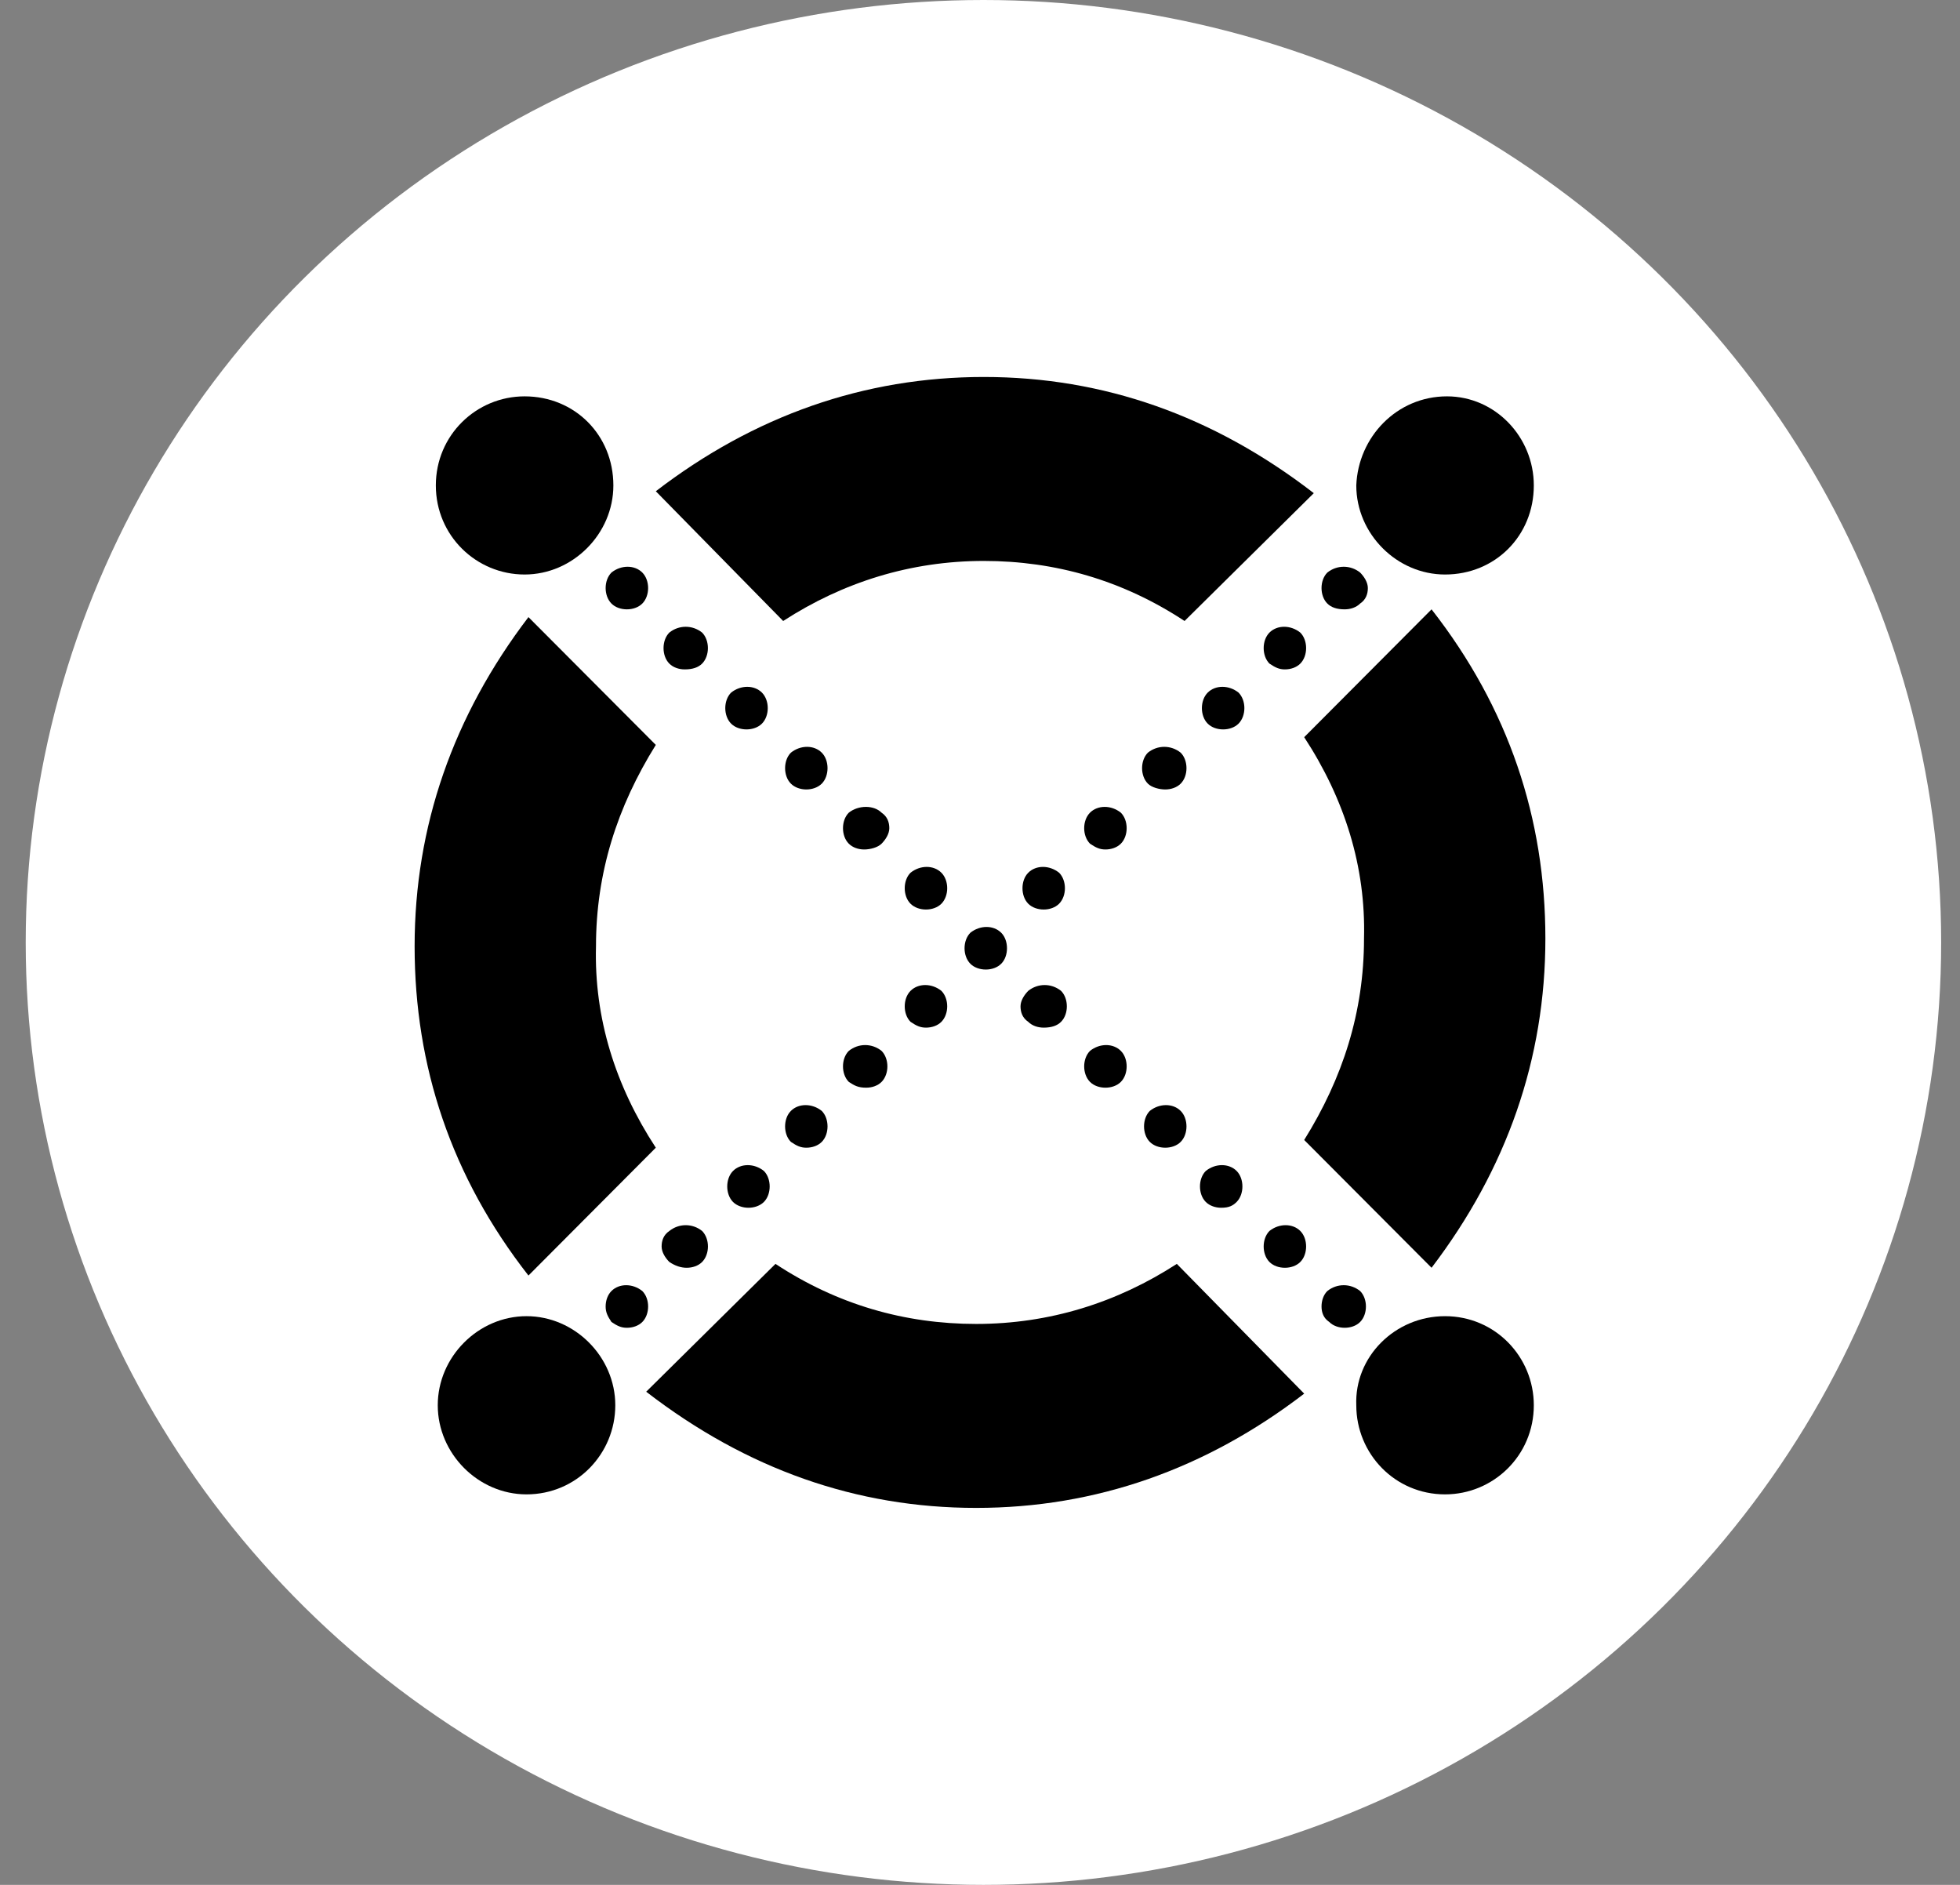 <svg width="52" height="50" viewBox="0 0 52 50" fill="none" xmlns="http://www.w3.org/2000/svg">
<rect x="0" y="0" width="52" height="50" fill="#808080" stroke="none"/>
<ellipse cx="26.091" cy="25" rx="25.409" ry="25" fill="white"/>
<path d="M20.778 16.473C22.365 15.445 24.157 14.88 26.102 14.88C27.996 14.88 29.788 15.394 31.427 16.473L34.856 13.082C32.194 11.027 29.276 10 26.102 10C22.928 10 20.01 11.027 17.399 13.031L20.778 16.473Z" fill="black"/>
<path d="M35.215 16.01C35.112 15.908 35.061 15.753 35.061 15.599C35.061 15.445 35.112 15.291 35.215 15.188C35.471 14.983 35.829 14.983 36.085 15.188C36.187 15.291 36.29 15.445 36.29 15.599C36.29 15.753 36.239 15.908 36.085 16.01C35.983 16.113 35.829 16.164 35.675 16.164C35.471 16.164 35.317 16.113 35.215 16.01Z" fill="black"/>
<path d="M33.679 17.603C33.577 17.5 33.526 17.346 33.526 17.192C33.526 17.038 33.577 16.884 33.679 16.781C33.884 16.575 34.242 16.575 34.498 16.781C34.601 16.884 34.652 17.038 34.652 17.192C34.652 17.346 34.601 17.5 34.498 17.603C34.396 17.706 34.242 17.757 34.089 17.757C33.935 17.757 33.833 17.706 33.679 17.603Z" fill="black"/>
<path d="M31.887 18.784C31.887 18.938 31.938 19.093 32.041 19.195C32.143 19.298 32.297 19.349 32.45 19.349C32.604 19.349 32.758 19.298 32.86 19.195C32.962 19.093 33.014 18.938 33.014 18.784C33.014 18.63 32.962 18.476 32.86 18.373C32.604 18.168 32.246 18.168 32.041 18.373C31.938 18.476 31.887 18.63 31.887 18.784Z" fill="black"/>
<path d="M30.454 20.788C30.352 20.685 30.3 20.531 30.3 20.377C30.3 20.223 30.352 20.068 30.454 19.966C30.71 19.76 31.068 19.76 31.324 19.966C31.427 20.068 31.478 20.223 31.478 20.377C31.478 20.531 31.427 20.685 31.324 20.788C31.222 20.89 31.068 20.942 30.915 20.942C30.761 20.942 30.556 20.89 30.454 20.788Z" fill="black"/>
<path d="M28.764 21.969C28.764 22.123 28.816 22.277 28.918 22.38C29.072 22.483 29.174 22.534 29.328 22.534C29.481 22.534 29.635 22.483 29.737 22.38C29.84 22.277 29.891 22.123 29.891 21.969C29.891 21.815 29.84 21.661 29.737 21.558C29.481 21.353 29.123 21.353 28.918 21.558C28.816 21.661 28.764 21.815 28.764 21.969Z" fill="black"/>
<path d="M27.127 23.562C27.127 23.408 27.178 23.253 27.28 23.151C27.485 22.945 27.843 22.945 28.099 23.151C28.201 23.253 28.253 23.408 28.253 23.562C28.253 23.716 28.201 23.87 28.099 23.973C27.997 24.075 27.843 24.127 27.69 24.127C27.536 24.127 27.382 24.075 27.28 23.973C27.178 23.87 27.127 23.716 27.127 23.562Z" fill="black"/>
<path d="M24.003 26.695C24.003 26.849 24.054 27.003 24.157 27.106C24.31 27.209 24.413 27.26 24.566 27.26C24.72 27.26 24.874 27.209 24.976 27.106C25.078 27.003 25.13 26.849 25.13 26.695C25.13 26.541 25.078 26.387 24.976 26.284C24.72 26.079 24.362 26.079 24.157 26.284C24.054 26.387 24.003 26.541 24.003 26.695Z" fill="black"/>
<path d="M22.519 28.699C22.416 28.596 22.365 28.442 22.365 28.288C22.365 28.134 22.416 27.98 22.519 27.877C22.775 27.671 23.133 27.671 23.389 27.877C23.491 27.98 23.543 28.134 23.543 28.288C23.543 28.442 23.491 28.596 23.389 28.699C23.287 28.802 23.133 28.853 22.98 28.853C22.775 28.853 22.672 28.802 22.519 28.699Z" fill="black"/>
<path d="M20.829 29.88C20.829 30.034 20.88 30.188 20.983 30.291C21.136 30.394 21.239 30.445 21.392 30.445C21.546 30.445 21.699 30.394 21.802 30.291C21.904 30.188 21.955 30.034 21.955 29.88C21.955 29.726 21.904 29.572 21.802 29.469C21.546 29.264 21.187 29.264 20.983 29.469C20.88 29.572 20.829 29.726 20.829 29.88Z" fill="black"/>
<path d="M19.447 31.884C19.345 31.781 19.294 31.627 19.294 31.473C19.294 31.319 19.345 31.165 19.447 31.062C19.652 30.856 20.011 30.856 20.267 31.062C20.369 31.165 20.42 31.319 20.42 31.473C20.42 31.627 20.369 31.781 20.267 31.884C20.164 31.986 20.011 32.038 19.857 32.038C19.703 32.038 19.55 31.986 19.447 31.884Z" fill="black"/>
<path d="M17.553 33.065C17.553 33.219 17.655 33.373 17.758 33.476C17.911 33.579 18.065 33.63 18.218 33.63C18.372 33.63 18.526 33.579 18.628 33.476C18.73 33.373 18.782 33.219 18.782 33.065C18.782 32.911 18.73 32.757 18.628 32.654C18.372 32.449 18.014 32.449 17.758 32.654C17.604 32.757 17.553 32.911 17.553 33.065Z" fill="black"/>
<path d="M16.222 35.068C16.12 34.914 16.068 34.812 16.068 34.657C16.068 34.503 16.12 34.349 16.222 34.247C16.427 34.041 16.785 34.041 17.041 34.247C17.143 34.349 17.195 34.503 17.195 34.657C17.195 34.812 17.143 34.966 17.041 35.068C16.939 35.171 16.785 35.222 16.631 35.222C16.478 35.222 16.376 35.171 16.222 35.068Z" fill="black"/>
<path d="M17.195 15.599C17.195 15.753 17.143 15.908 17.041 16.01C16.939 16.113 16.785 16.164 16.631 16.164C16.478 16.164 16.324 16.113 16.222 16.01C16.12 15.908 16.068 15.753 16.068 15.599C16.068 15.445 16.12 15.291 16.222 15.188C16.478 14.983 16.836 14.983 17.041 15.188C17.143 15.291 17.195 15.445 17.195 15.599Z" fill="black"/>
<path d="M18.628 17.603C18.73 17.5 18.781 17.346 18.781 17.192C18.781 17.038 18.73 16.884 18.628 16.781C18.372 16.575 18.013 16.575 17.757 16.781C17.655 16.884 17.604 17.038 17.604 17.192C17.604 17.346 17.655 17.5 17.757 17.603C17.86 17.706 18.013 17.757 18.167 17.757C18.372 17.757 18.525 17.706 18.628 17.603Z" fill="black"/>
<path d="M20.369 18.784C20.369 18.938 20.317 19.093 20.215 19.195C20.113 19.298 19.959 19.349 19.805 19.349C19.652 19.349 19.498 19.298 19.396 19.195C19.294 19.093 19.242 18.938 19.242 18.784C19.242 18.63 19.294 18.476 19.396 18.373C19.652 18.168 20.01 18.168 20.215 18.373C20.317 18.476 20.369 18.63 20.369 18.784Z" fill="black"/>
<path d="M21.802 20.788C21.904 20.685 21.955 20.531 21.955 20.377C21.955 20.223 21.904 20.068 21.802 19.966C21.597 19.76 21.239 19.76 20.983 19.966C20.88 20.068 20.829 20.223 20.829 20.377C20.829 20.531 20.88 20.685 20.983 20.788C21.085 20.89 21.239 20.942 21.392 20.942C21.546 20.942 21.699 20.89 21.802 20.788Z" fill="black"/>
<path d="M23.594 21.969C23.594 22.123 23.491 22.277 23.389 22.38C23.287 22.483 23.082 22.534 22.928 22.534C22.775 22.534 22.621 22.483 22.519 22.38C22.416 22.277 22.365 22.123 22.365 21.969C22.365 21.815 22.416 21.661 22.519 21.558C22.775 21.353 23.184 21.353 23.389 21.558C23.543 21.661 23.594 21.815 23.594 21.969Z" fill="black"/>
<path d="M25.13 23.562C25.13 23.408 25.078 23.253 24.976 23.151C24.771 22.945 24.413 22.945 24.157 23.151C24.054 23.253 24.003 23.408 24.003 23.562C24.003 23.716 24.054 23.87 24.157 23.973C24.259 24.075 24.413 24.127 24.566 24.127C24.72 24.127 24.874 24.075 24.976 23.973C25.078 23.87 25.13 23.716 25.13 23.562Z" fill="black"/>
<path d="M26.716 25.154C26.716 25.308 26.666 25.462 26.563 25.565C26.461 25.668 26.307 25.719 26.154 25.719C26 25.719 25.846 25.668 25.744 25.565C25.642 25.462 25.59 25.308 25.59 25.154C25.59 25 25.642 24.846 25.744 24.743C26 24.538 26.358 24.538 26.563 24.743C26.666 24.846 26.716 25 26.716 25.154Z" fill="black"/>
<path d="M28.15 27.106C28.253 27.003 28.304 26.849 28.304 26.695C28.304 26.541 28.253 26.387 28.15 26.284C27.894 26.079 27.536 26.079 27.28 26.284C27.178 26.387 27.075 26.541 27.075 26.695C27.075 26.849 27.126 27.003 27.28 27.106C27.382 27.209 27.536 27.26 27.69 27.26C27.894 27.26 28.048 27.209 28.15 27.106Z" fill="black"/>
<path d="M29.891 28.288C29.891 28.442 29.84 28.596 29.737 28.699C29.635 28.802 29.481 28.853 29.328 28.853C29.174 28.853 29.02 28.802 28.918 28.699C28.816 28.596 28.764 28.442 28.764 28.288C28.764 28.134 28.816 27.98 28.918 27.877C29.174 27.671 29.532 27.671 29.737 27.877C29.84 27.98 29.891 28.134 29.891 28.288Z" fill="black"/>
<path d="M31.324 30.291C31.427 30.188 31.478 30.034 31.478 29.88C31.478 29.726 31.427 29.572 31.324 29.469C31.12 29.264 30.761 29.264 30.505 29.469C30.403 29.572 30.352 29.726 30.352 29.88C30.352 30.034 30.403 30.188 30.505 30.291C30.608 30.394 30.761 30.445 30.915 30.445C31.068 30.445 31.222 30.394 31.324 30.291Z" fill="black"/>
<path d="M32.962 31.473C32.962 31.627 32.911 31.781 32.809 31.884C32.706 31.986 32.604 32.038 32.399 32.038C32.246 32.038 32.092 31.986 31.99 31.884C31.887 31.781 31.836 31.627 31.836 31.473C31.836 31.319 31.887 31.165 31.99 31.062C32.246 30.856 32.604 30.856 32.809 31.062C32.911 31.165 32.962 31.319 32.962 31.473Z" fill="black"/>
<path d="M34.498 33.476C34.601 33.373 34.652 33.219 34.652 33.065C34.652 32.911 34.601 32.757 34.498 32.654C34.294 32.449 33.935 32.449 33.679 32.654C33.577 32.757 33.526 32.911 33.526 33.065C33.526 33.219 33.577 33.373 33.679 33.476C33.782 33.579 33.935 33.63 34.089 33.63C34.242 33.63 34.396 33.579 34.498 33.476Z" fill="black"/>
<path d="M36.239 34.657C36.239 34.812 36.187 34.966 36.085 35.068C35.983 35.171 35.829 35.222 35.675 35.222C35.522 35.222 35.368 35.171 35.266 35.068C35.112 34.966 35.061 34.812 35.061 34.657C35.061 34.503 35.112 34.349 35.215 34.247C35.471 34.041 35.829 34.041 36.085 34.247C36.187 34.349 36.239 34.503 36.239 34.657Z" fill="black"/>
<path d="M15.812 25.103C15.761 27.003 16.324 28.802 17.399 30.445L14.02 33.836C11.973 31.216 11 28.288 11 25.103C11 21.918 12.024 18.99 14.02 16.37L17.399 19.76C16.375 21.404 15.812 23.151 15.812 25.103Z" fill="black"/>
<path d="M38.338 34.914C39.669 34.914 40.693 35.993 40.693 37.277C40.693 38.613 39.618 39.641 38.338 39.641C37.007 39.641 35.983 38.562 35.983 37.277C35.932 35.993 37.007 34.914 38.338 34.914Z" fill="black"/>
<path d="M16.324 37.277C16.324 35.993 15.249 34.914 13.969 34.914C12.689 34.914 11.614 35.993 11.614 37.277C11.614 38.562 12.689 39.641 13.969 39.641C15.3 39.641 16.324 38.562 16.324 37.277Z" fill="black"/>
<path d="M38.389 10.514C39.669 10.514 40.693 11.592 40.693 12.877C40.693 14.212 39.669 15.24 38.338 15.24C37.058 15.24 35.983 14.161 35.983 12.877C36.034 11.592 37.058 10.514 38.389 10.514Z" fill="black"/>
<path d="M16.273 12.877C16.273 11.541 15.249 10.514 13.918 10.514C12.639 10.514 11.563 11.541 11.563 12.877C11.563 14.212 12.639 15.24 13.918 15.24C15.198 15.24 16.273 14.161 16.273 12.877Z" fill="black"/>
<path d="M31.222 33.527C29.635 34.555 27.843 35.12 25.898 35.12C24.004 35.12 22.212 34.606 20.574 33.527L17.144 36.918C19.806 38.972 22.724 40 25.898 40C29.072 40 31.99 38.972 34.601 36.969L31.222 33.527Z" fill="black"/>
<path d="M36.188 24.897C36.239 22.997 35.676 21.199 34.601 19.555L37.98 16.164C40.027 18.784 41 21.712 41 24.897C41 28.082 39.976 31.01 37.98 33.63L34.601 30.24C35.625 28.596 36.188 26.849 36.188 24.897Z" fill="black"/>
</svg>
